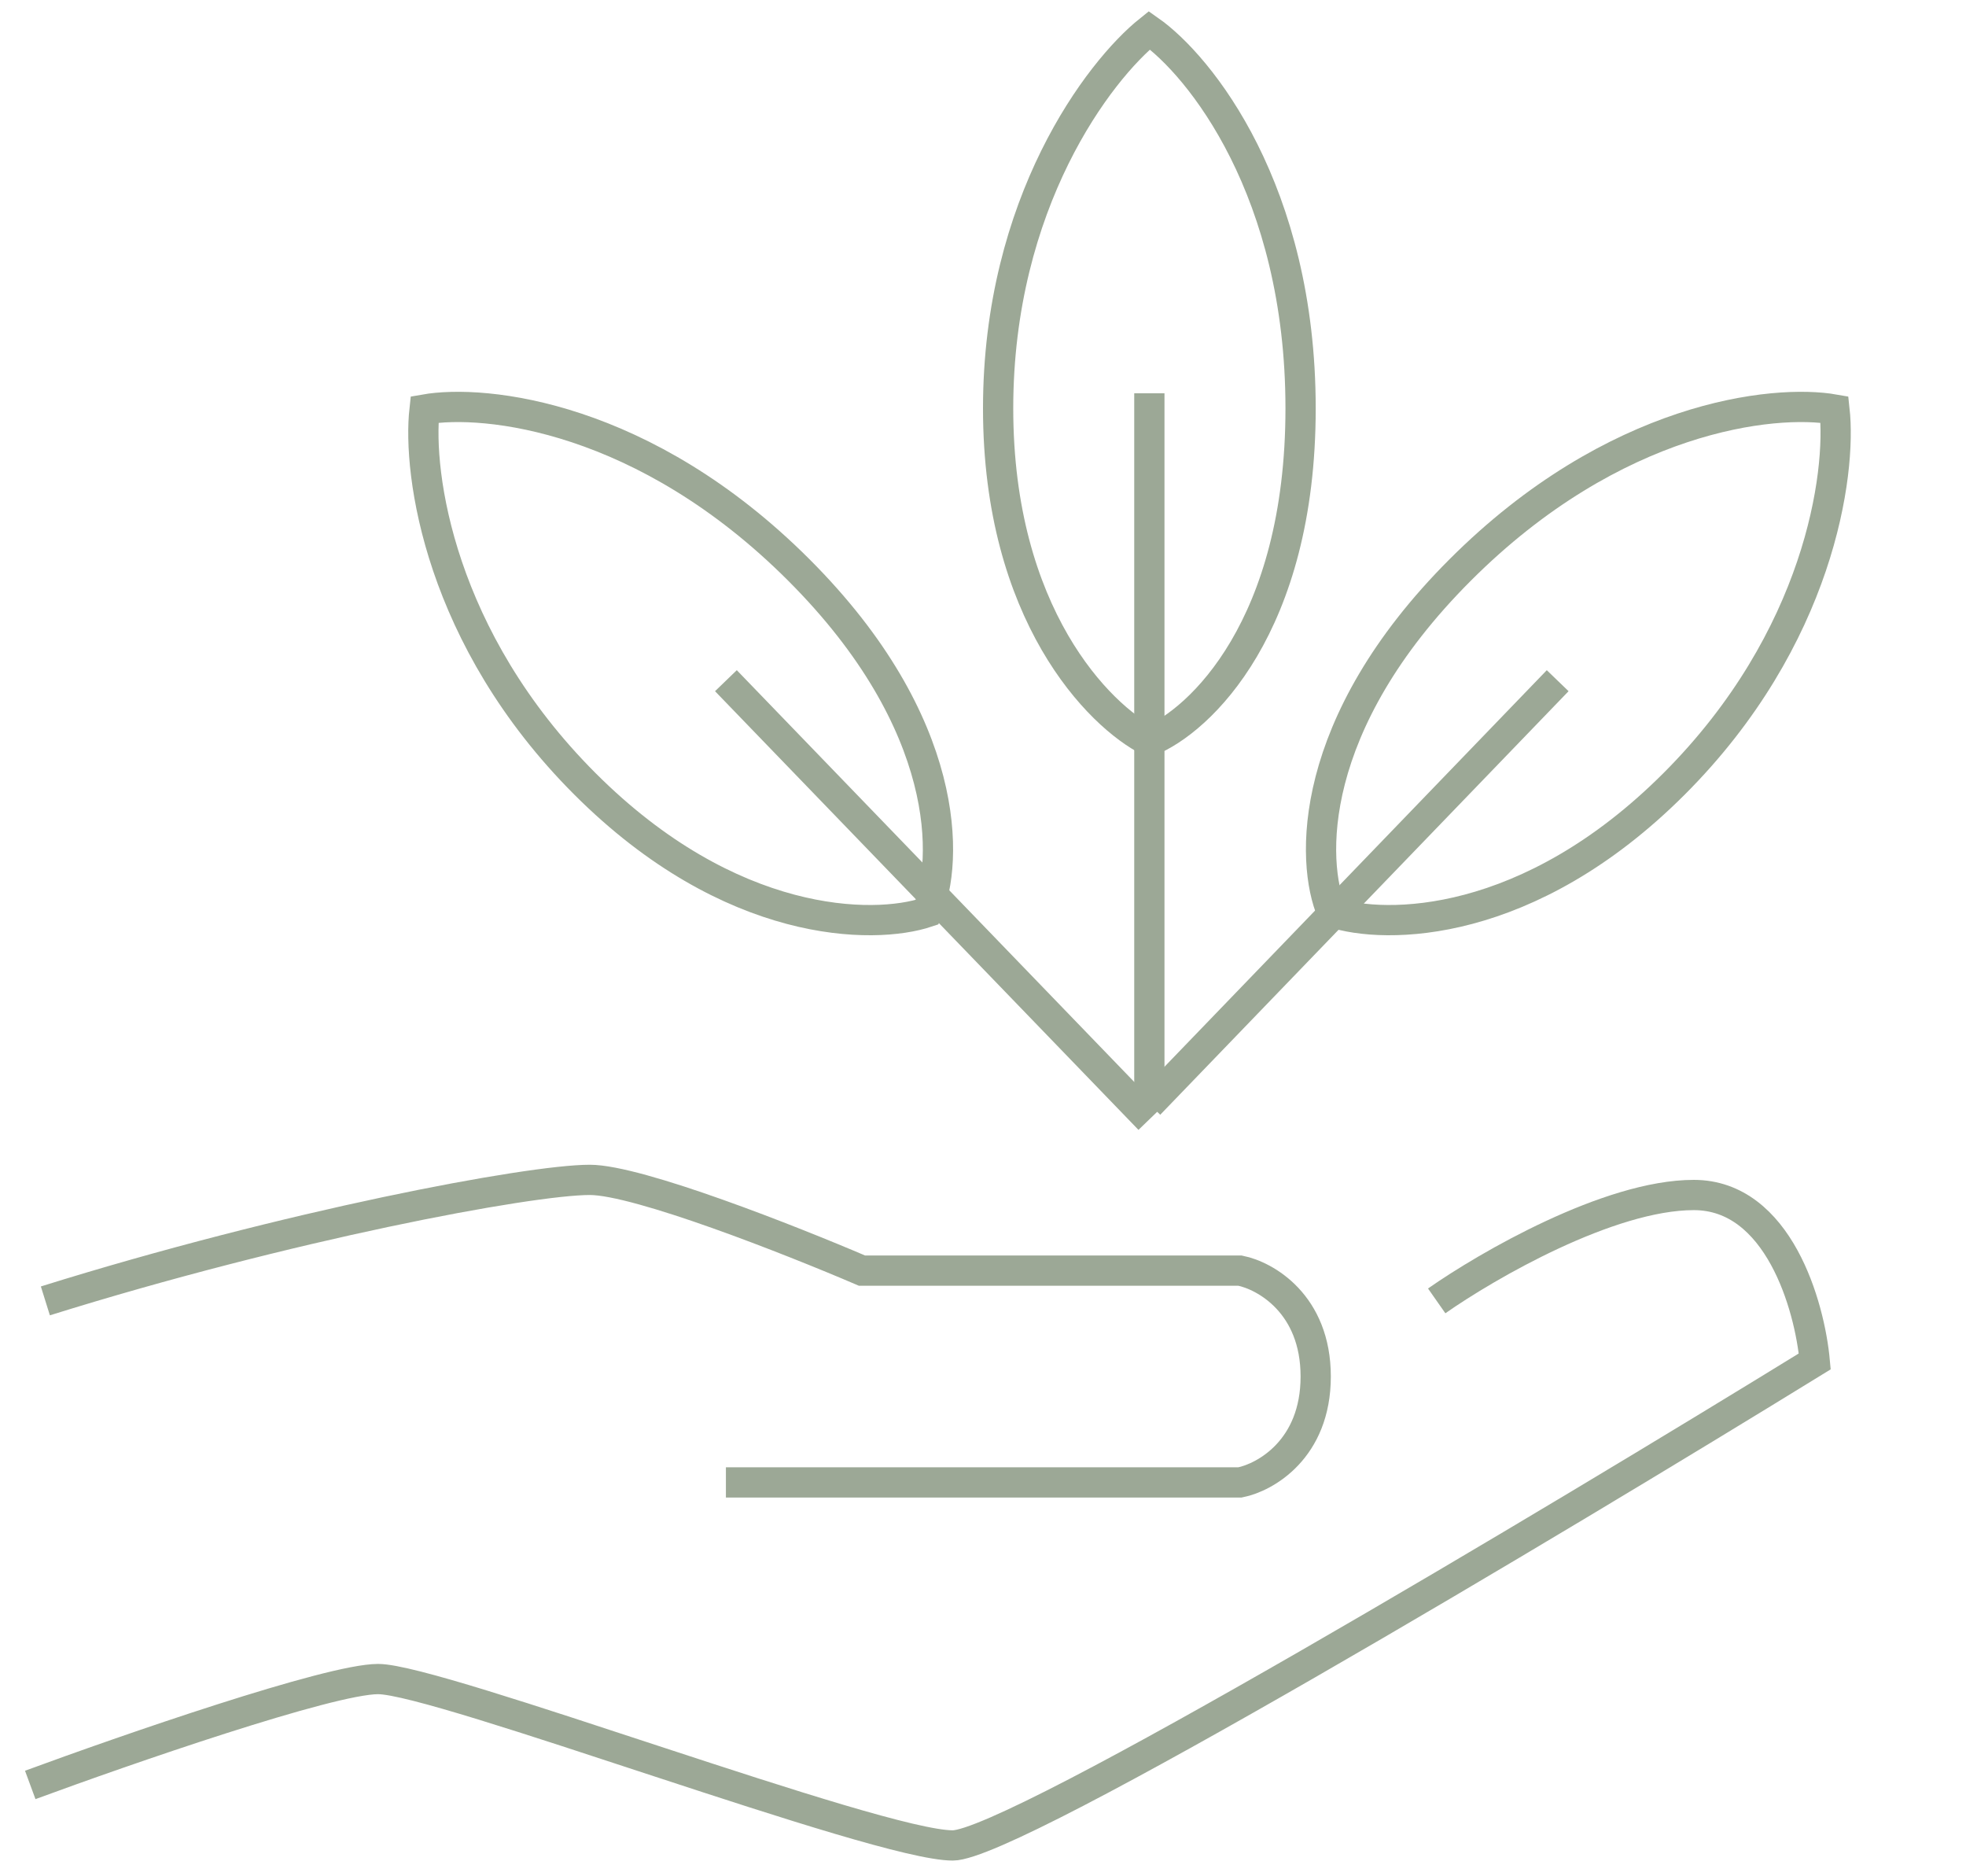 <svg width="65" height="62" viewBox="0 0 65 62" fill="none" xmlns="http://www.w3.org/2000/svg">
<path d="M43 13.5C43 20.7 39.667 23.833 38 24.5C36.333 23.667 33 20.3 33 13.5C33 6.7 36.333 2.333 38 1C39.667 2.167 43 6.3 43 13.5Z" stroke="#9CA896"/>
<path d="M26.41 18.839C31.501 23.93 31.36 28.503 30.652 30.152C28.885 30.742 24.147 30.718 19.339 25.91C14.53 21.102 13.8 15.657 14.036 13.536C16.039 13.182 21.319 13.748 26.41 18.839Z" stroke="#9CA896"/>
<path d="M48.278 18.839C43.186 23.93 43.328 28.503 44.035 30.152C45.803 30.742 50.54 30.718 55.349 25.91C60.157 21.102 60.888 15.657 60.652 13.536C58.648 13.182 53.369 13.748 48.278 18.839Z" stroke="#9CA896"/>
<path d="M38 37L24 22.5" stroke="#9CA896"/>
<path d="M38 13V36.5" stroke="#9CA896"/>
<path d="M38 36.5L51.5 22.5" stroke="#9CA896"/>
<path d="M24 49H41C41.833 48.833 43.5 47.9 43.5 45.5C43.5 43.1 41.833 42.167 41 42H28.5C26.167 41 21.1 39 19.5 39C17.5 39 9.5 40.5 1.5 43" stroke="#9CA896"/>
<path d="M1 59C4.167 57.833 10.9 55.5 12.5 55.5C14.5 55.5 29 61 31.5 61C33.5 61 51.333 50.333 60 45C59.833 43.167 58.8 39.5 56 39.5C53.2 39.5 49.167 41.833 47.5 43" stroke="#9CA896"/>
</svg>
